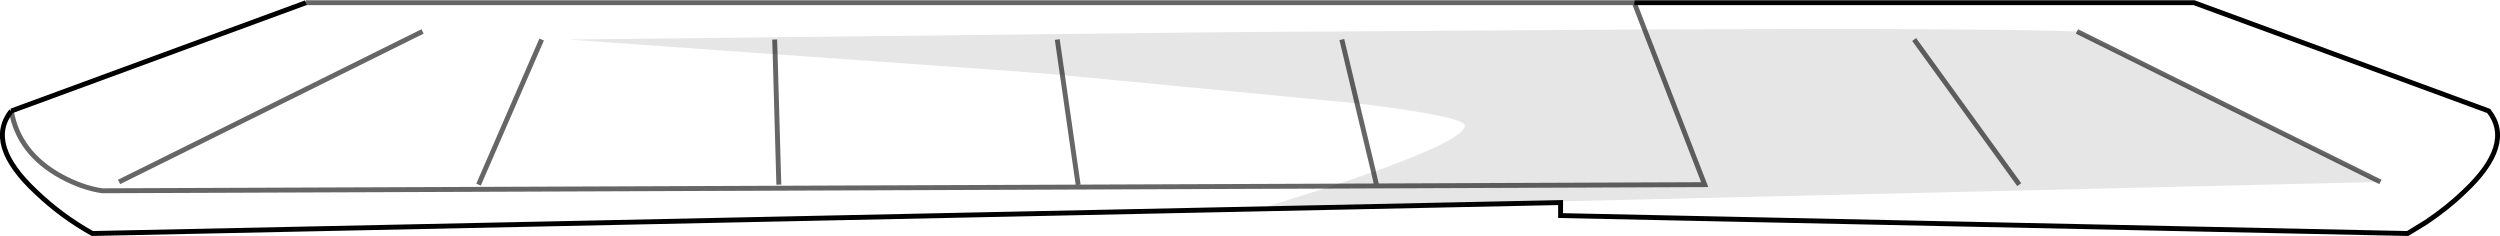 <?xml version="1.0" encoding="UTF-8" standalone="no"?>
<svg xmlns:xlink="http://www.w3.org/1999/xlink" height="48.05px" width="509.1px" xmlns="http://www.w3.org/2000/svg">
  <g transform="matrix(1.0, 0.0, 0.0, 1.0, 254.55, 24.05)">
    <path d="M21.8 -3.0 Q43.9 -0.3 43.75 1.55 43.5 4.4 25.15 10.95 L16.7 13.85 2.3 18.4 230.2 13.0 168.4 -17.65 Q147.05 -18.35 80.35 -18.05 L78.25 -23.5 80.35 -18.05 -4.9 -17.5 -138.8 -16.0 -96.7 -13.0 -47.35 -9.5 -38.2 -8.75 21.8 -3.0 25.15 10.95 21.8 -3.0 M-252.25 -1.45 Q-250.75 7.15 -242.05 11.9 -237.8 14.2 -233.75 14.8 L16.7 13.85 -233.75 14.8 Q-237.8 14.2 -242.05 11.9 -250.75 7.15 -252.25 -1.45 L-192.25 -23.5 78.25 -23.5 192.25 -23.5 252.25 -1.45 Q257.6 5.35 247.15 15.1 243.95 18.2 239.5 21.2 L235.75 23.5 63.25 19.85 63.25 17.2 -235.75 23.5 Q-242.0 20.0 -247.15 15.1 -257.6 5.35 -252.25 -1.45 M-96.7 -13.0 L-95.95 13.55 -96.7 -13.0 M-157.1 13.55 L-144.25 -16.0 -157.1 13.55 M-168.5 -17.65 L-230.3 13.0 -168.5 -17.65 M-35.0 13.55 L-38.2 -8.75 -35.0 13.55" fill="#ffffff" fill-opacity="0.0" fill-rule="evenodd" stroke="none"/>
    <path d="M21.8 -3.0 L18.7 -16.0 21.8 -3.0 -38.2 -8.75 -39.25 -16.0 -38.2 -8.75 -47.35 -9.5 -96.7 -13.0 -138.8 -16.0 -4.9 -17.5 80.35 -18.05 Q147.05 -18.35 168.4 -17.65 L230.2 13.0 2.3 18.4 16.7 13.85 25.15 10.95 Q43.5 4.4 43.75 1.55 43.9 -0.3 21.8 -3.0 M25.75 13.55 L25.15 10.95 25.75 13.55 M80.35 -18.05 L92.6 13.55 16.7 13.85 92.6 13.55 80.35 -18.05 M156.65 13.55 L135.25 -16.0 156.65 13.55 M-96.8 -16.0 L-96.7 -13.0 -96.8 -16.0" fill="#000000" fill-opacity="0.098" fill-rule="evenodd" stroke="none"/>
    <path d="M-252.25 -1.45 Q-257.6 5.35 -247.15 15.1 -242.0 20.0 -235.75 23.5 L63.25 17.2 63.25 19.85 235.75 23.5 239.5 21.2 Q243.95 18.2 247.15 15.1 257.6 5.35 252.25 -1.45 L192.25 -23.5 78.25 -23.5 M-192.25 -23.5 L-252.25 -1.45" fill="none" stroke="#000000" stroke-linecap="butt" stroke-linejoin="miter-clip" stroke-miterlimit="10.0" stroke-width="1.0"/>
    <path d="M18.7 -16.0 L21.8 -3.0 25.15 10.95 25.75 13.55 M78.25 -23.5 L80.35 -18.05 92.6 13.55 16.7 13.85 -233.75 14.8 Q-237.8 14.2 -242.05 11.9 -250.75 7.15 -252.25 -1.45 M168.4 -17.65 L230.2 13.0 M78.25 -23.5 L-192.25 -23.5 M-96.7 -13.0 L-96.8 -16.0 M135.25 -16.0 L156.65 13.55 M-39.25 -16.0 L-38.2 -8.75 -35.0 13.55 M-230.3 13.0 L-168.5 -17.65 M-144.25 -16.0 L-157.1 13.55 M-95.95 13.55 L-96.7 -13.0" fill="none" stroke="#000000" stroke-linecap="butt" stroke-linejoin="miter-clip" stroke-miterlimit="10.0" stroke-opacity="0.6" stroke-width="1.0"/>
  </g>
</svg>
